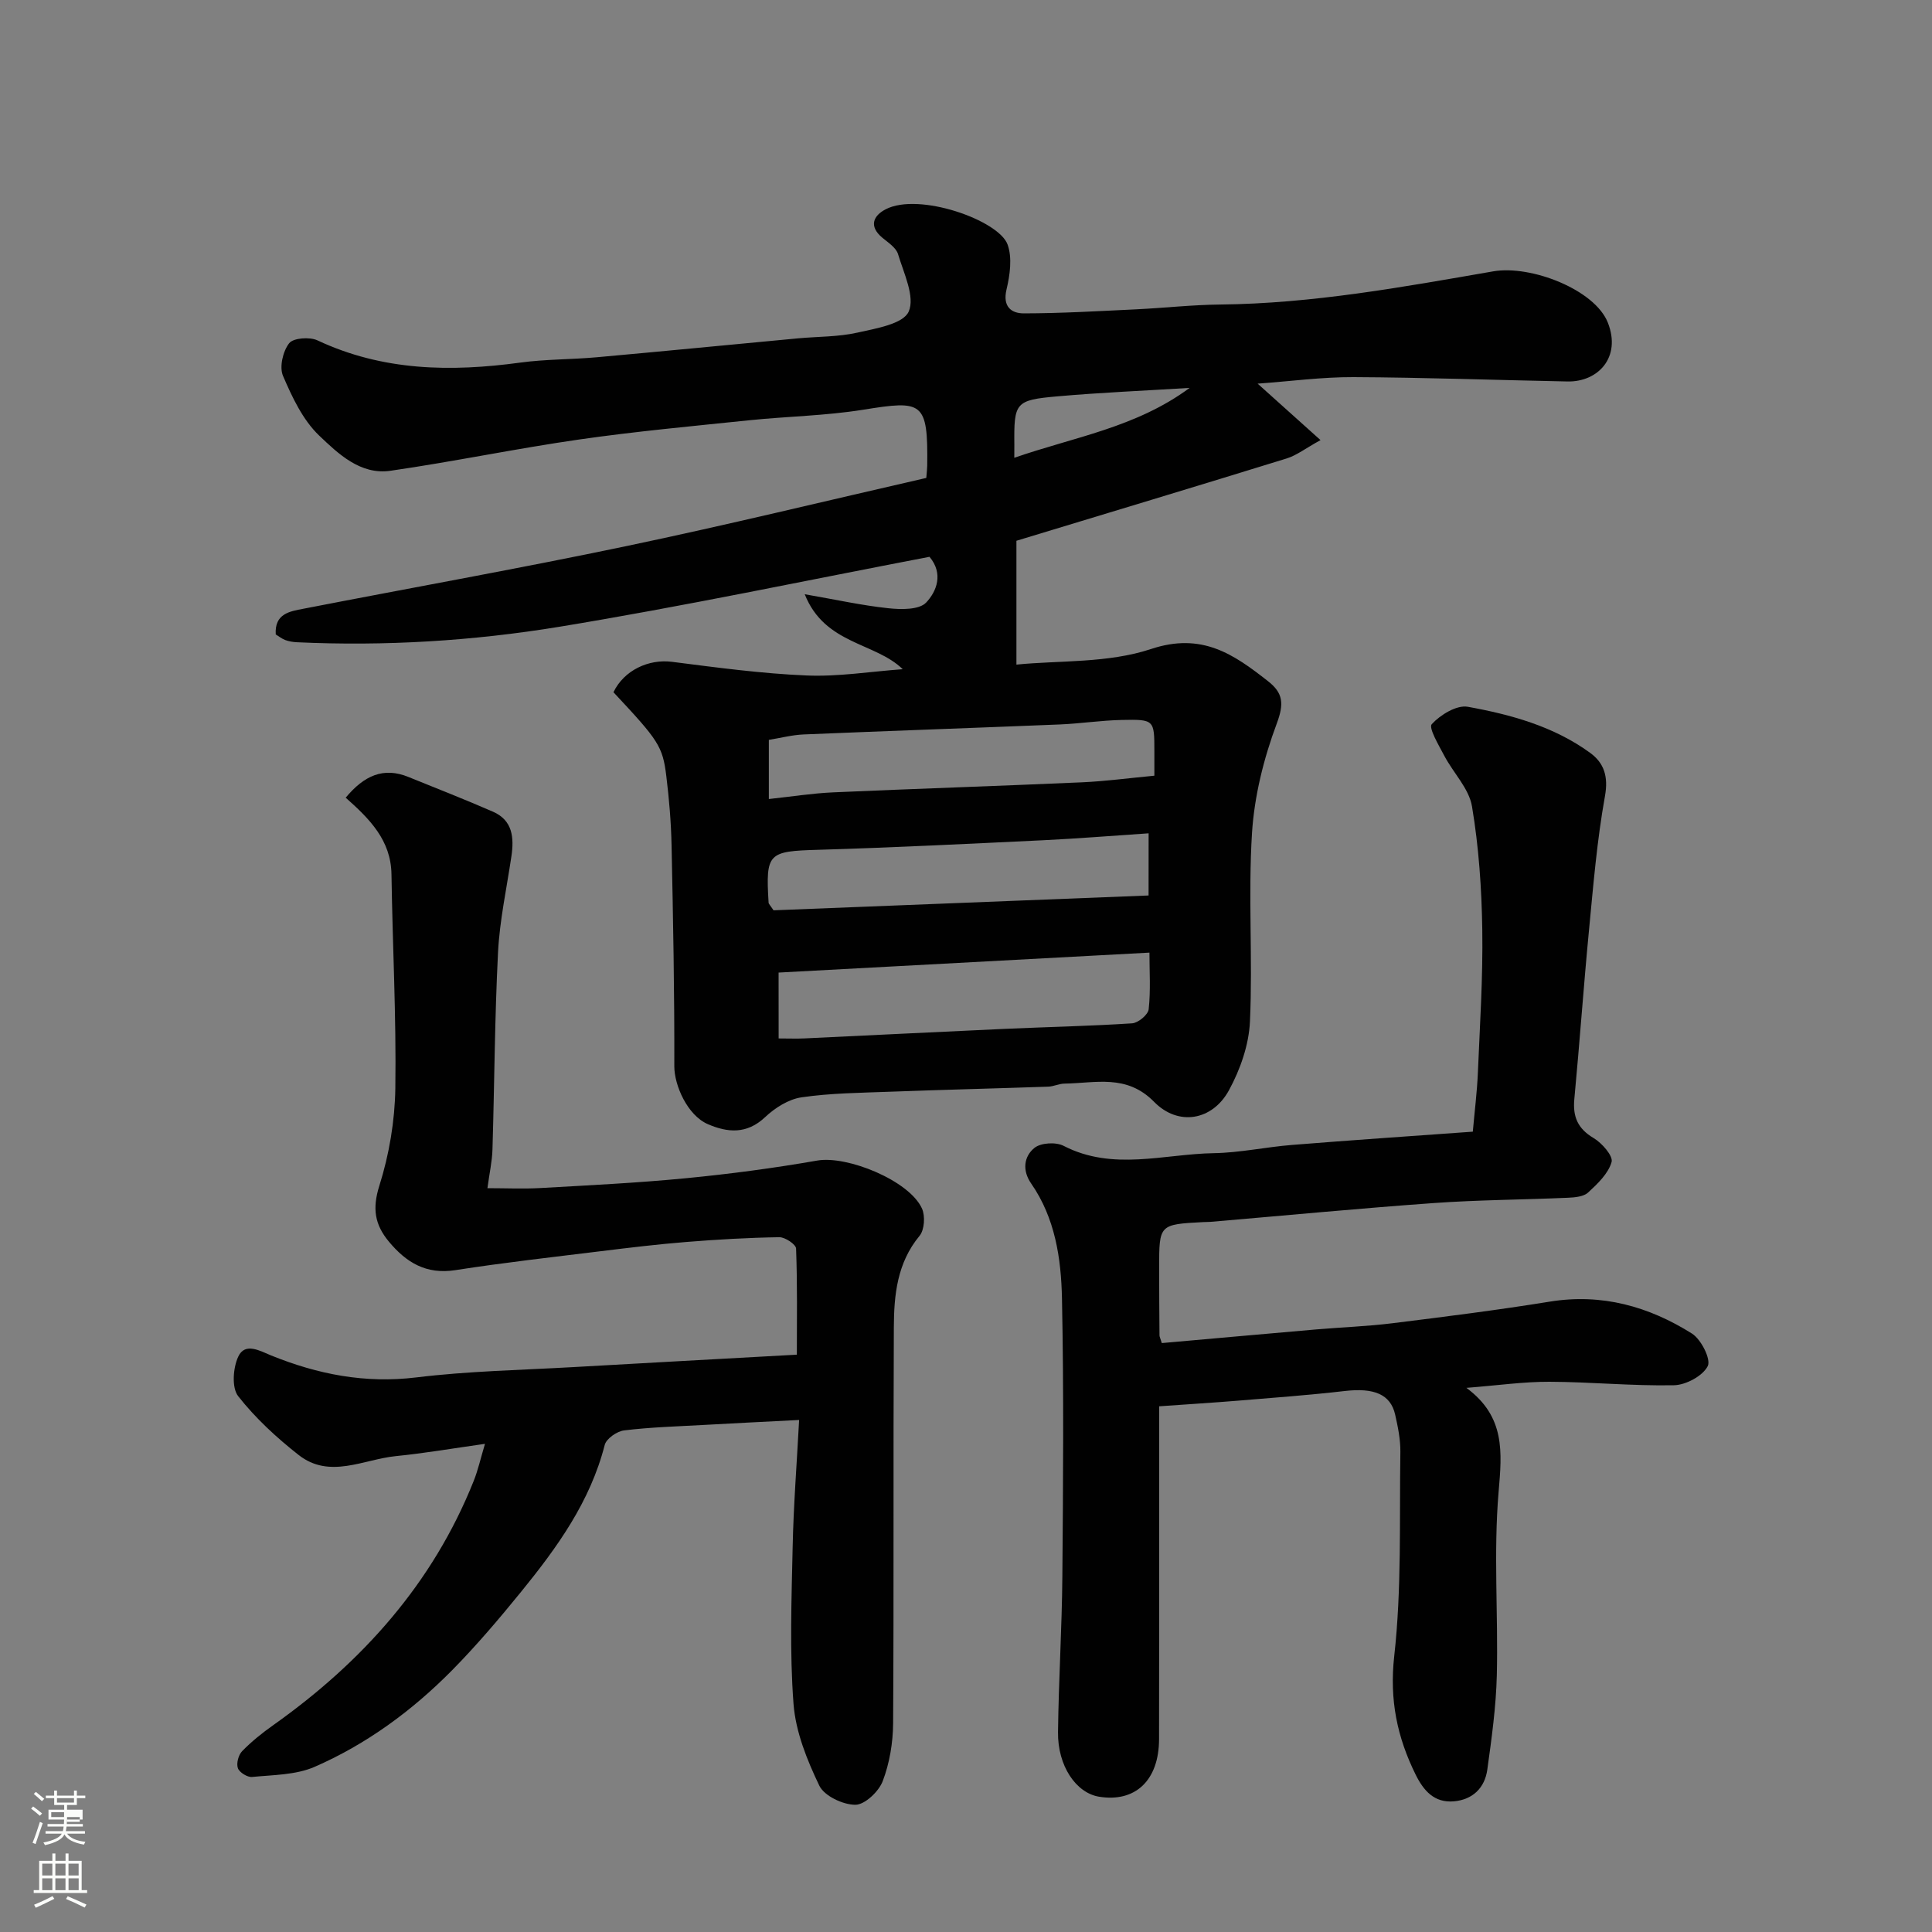 <svg enable-background="new 0 0 400 400" viewBox="0 0 400 400" xmlns="http://www.w3.org/2000/svg"><rect x="0" y="0" width="400" height="400" fill="#808080" stroke="none"/><path d="m6.44 374.46.42-.45c.65.47 1.27.95 1.85 1.44l-.45.49c-.65-.56-1.25-1.06-1.82-1.48m.93 7.33-.63-.26c.55-1.36 1.05-2.8 1.52-4.33.19.1.38.19.59.27-.46 1.29-.95 2.73-1.48 4.32m-.38-10.38.44-.42c.43.34 1.01.82 1.74 1.44l-.49.49c-.53-.51-1.09-1.01-1.69-1.51m2.5.35h1.72v-1.04h.59v1.04h3.52v-1.04h.59v1.04h1.75v.53h-1.75v1.42h-2.03v.97h3.22v2.03h-3.24c0 .35-.01.66-.03.93h3.32v.53h-3.37c-.03.27-.08.58-.15.94h3.96v.53h-3.71c.67.92 1.93 1.48 3.79 1.68-.13.24-.23.44-.29.59-2.13-.38-3.48-1.08-4.04-2.12-.43.97-1.77 1.72-4.03 2.23-.09-.19-.2-.37-.33-.55 2.1-.42 3.37-1.03 3.81-1.83h-3.36v-.53h3.58c.08-.29.13-.61.16-.94h-3.33v-.53h3.39c.02-.27.04-.58.04-.93h-3.23v-2.03h3.25v-.97h-2.07v-1.42h-1.73zm1.12 3.44v1h2.65c.01-.3.02-.44.01-.4v-.25-.35zm1.19-2h3.52v-.91h-3.52zm4.71 3h-2.63v.59c0 .15-.01.28-.01.4h2.64v-1.99z" fill="#fbfcfa"/><path d="m13.56 383.74h.63v1.52h2.72v6.07h1.13v.6h-11.06v-.6h1.13v-6.07h2.73v-1.52h.63v1.52h2.1v-1.52zm-2.69 8.83.38.56c-1.24.63-2.53 1.25-3.85 1.85-.1-.21-.21-.42-.34-.63 1.36-.55 2.63-1.15 3.81-1.78m-2.13-4.27h2.1v-2.45h-2.1zm0 3.04h2.1v-2.46h-2.1zm2.72-3.04h2.1v-2.45h-2.1zm0 3.04h2.1v-2.46h-2.1zm6.07 3.6c-1.41-.71-2.7-1.3-3.86-1.78l.35-.56c1.45.62 2.75 1.19 3.88 1.72zm-1.25-9.09h-2.1v2.45h2.1zm-2.09 5.49h2.1v-2.46h-2.1z" fill="#fbfcfa"/><g fill="#010101"><path d="m127.01 143.32c2.19-4.58 7.33-6.91 12.1-6.3 9.27 1.18 18.56 2.44 27.88 2.83 6.56.28 13.17-.81 19.91-1.3-5.74-5.6-16.14-5.08-20.29-15.52 6.45 1.12 11.85 2.32 17.32 2.9 2.62.28 6.35.35 7.81-1.17 2.16-2.27 3.66-5.98.7-9.48-25.45 4.87-50.92 10.26-76.59 14.48-17.93 2.94-36.13 4.06-54.37 3.21-.81-.04-1.64-.17-2.4-.45-.73-.27-1.37-.79-1.99-1.17-.27-4.33 2.94-4.78 5.75-5.32 22.24-4.33 44.55-8.3 66.72-12.94 20.83-4.36 41.52-9.41 62.22-14.14.1-1.23.18-1.88.19-2.54.18-13.36-.97-13.55-13.26-11.58-7.78 1.25-15.73 1.37-23.58 2.18-11.74 1.22-23.51 2.3-35.19 3.98-13.08 1.88-26.03 4.59-39.11 6.48-6.21.9-10.82-3.54-14.76-7.3-3.38-3.23-5.59-7.95-7.48-12.36-.78-1.82-.02-5.08 1.27-6.74.86-1.11 4.26-1.36 5.87-.6 13.52 6.35 27.59 6.56 42 4.6 5.22-.71 10.54-.63 15.79-1.1 13.91-1.25 27.81-2.62 41.71-3.92 4.1-.38 8.29-.29 12.27-1.18 3.84-.86 9.49-1.79 10.63-4.35 1.36-3.06-1.01-7.94-2.2-11.9-.4-1.34-2.03-2.39-3.25-3.4-2.85-2.38-1.88-4.56.69-5.89 6.89-3.58 23.41 2.26 25.24 7.3.99 2.74.49 6.31-.22 9.3-.84 3.54.97 4.95 3.58 4.95 7.77-.01 15.54-.47 23.31-.84 5.77-.28 11.53-.93 17.3-.99 19.13-.19 37.82-3.62 56.58-6.87 7.81-1.35 21.06 3.79 23.74 10.65 2.81 7.19-2.08 12.28-8.37 12.15-14.77-.29-29.54-.83-44.3-.9-6.51-.03-13.03.86-19.85 1.35 4.21 3.78 8.21 7.37 13.02 11.69-3.13 1.72-4.95 3.16-7.01 3.8-18.32 5.66-36.67 11.19-55.95 17.04v25.64c8.82-.89 18.94-.26 27.87-3.23 10.53-3.5 17.1 1.07 24.23 6.67 3.13 2.45 3.33 4.66 1.8 8.76-2.7 7.23-4.65 15.04-5.13 22.72-.81 12.95.17 26-.42 38.97-.22 4.84-2.01 9.96-4.36 14.26-3.42 6.25-10.48 7.48-15.48 2.38-5.7-5.81-12.14-3.87-18.56-3.78-1.12.01-2.23.59-3.36.63-10.93.38-21.87.64-32.8 1.05-6.11.23-12.26.28-18.28 1.16-2.69.39-5.52 2.19-7.56 4.12-3.79 3.57-7.79 3.19-11.85 1.43-4.22-1.83-6.94-8.05-6.93-11.97.04-15.25-.25-30.51-.57-45.76-.1-4.76-.5-9.54-1.08-14.27-.76-6.29-1.64-7.46-10.95-17.42zm34.2 71.68c2.09 0 3.73.07 5.37-.01 13.85-.65 27.7-1.35 41.55-1.98 8.75-.39 17.52-.57 26.26-1.14 1.26-.08 3.31-1.79 3.43-2.91.43-3.89.16-7.85.16-11.73-25.96 1.39-51.27 2.75-76.78 4.13.01 4.45.01 8.71.01 13.64zm-2.03-49.57c4.82-.52 9.04-1.19 13.28-1.38 17.18-.76 34.37-1.32 51.56-2.08 4.89-.22 9.75-.88 14.98-1.37 0-1.79 0-3.43 0-5.06 0-6.5 0-6.63-6.78-6.48-4.27.09-8.52.75-12.79.93-17.68.72-35.37 1.33-53.06 2.07-2.38.1-4.74.73-7.19 1.12zm78.63 7.1c-7.65.51-14.71 1.09-21.79 1.43-15.52.74-31.03 1.52-46.56 1.98-10.42.3-10.96.62-10.33 10.95.02.27.33.53 1.02 1.58 25.53-1.01 51.54-2.04 77.65-3.07.01-4.61.01-8.21.01-12.87zm-27.81-77.75c12.38-4.31 25.18-6.25 36.3-14.47-9.73.6-18.57.97-27.37 1.75-8.75.77-9.01 1.27-8.92 10.06 0 .66-.01 1.32-.01 2.66z"/><path d="m240.54 278.07c10.75-.95 21.38-1.91 32.01-2.83 5.25-.45 10.53-.63 15.75-1.28 10.87-1.35 21.75-2.72 32.56-4.47 10.78-1.75 20.51.99 29.44 6.61 1.91 1.2 3.98 5.34 3.27 6.74-1.04 2.04-4.52 3.91-7 3.96-8.59.17-17.19-.69-25.79-.72-5.36-.02-10.72.76-17.18 1.26 8.09 5.97 7.37 13.31 6.67 21.54-1.07 12.57-.07 25.31-.37 37.96-.16 6.53-1.07 13.06-1.97 19.55-.53 3.78-3.03 6.22-6.94 6.56-4.03.34-6.25-2.2-7.9-5.54-3.83-7.76-5.44-15.48-4.43-24.53 1.56-13.96 1.06-28.16 1.27-42.25.04-2.58-.51-5.22-1.08-7.76-.96-4.22-4.41-5.57-10.4-4.88-7.34.85-14.72 1.39-22.09 2-5.24.43-10.5.75-16.37 1.17v5.44c0 21.16.03 42.32-.02 63.48-.02 8.53-4.91 13.13-12.42 11.91-4.77-.78-8.59-6.38-8.5-13.37.13-10.77.81-21.53.9-32.29.16-19.16.31-38.32-.08-57.48-.17-8.3-1.41-16.66-6.38-23.82-1.88-2.7-1.51-5.6.68-7.37 1.32-1.07 4.44-1.25 6.03-.43 10.21 5.27 20.75 1.69 31.13 1.52 5.38-.09 10.74-1.27 16.13-1.7 12.29-.99 24.58-1.82 37.47-2.75.38-4.31.87-8.16 1.04-12.03.42-9.93 1.07-19.87.92-29.79-.13-8.53-.72-17.13-2.13-25.53-.62-3.7-3.87-6.93-5.73-10.47-1.14-2.17-3.3-5.79-2.6-6.55 1.78-1.94 5.16-4.01 7.46-3.6 8.95 1.62 17.81 4.06 25.33 9.54 2.86 2.08 3.81 4.87 3.07 8.96-1.65 9.17-2.42 18.51-3.31 27.81-1.12 11.62-1.93 23.27-3.03 34.89-.35 3.68.7 6.14 4 8.1 1.73 1.03 4.07 3.71 3.71 4.96-.68 2.39-2.9 4.5-4.86 6.31-.94.86-2.74 1.02-4.17 1.08-9.26.41-18.55.44-27.79 1.1-15.42 1.1-30.8 2.58-46.2 3.89-.5.04-1 .02-1.5.05-9.15.48-9.15.48-9.15 9.48 0 4.66.03 9.33.07 13.99.01.29.18.6.48 1.58z"/><path d="m71.57 165.15c3.83-4.59 7.82-6.4 13.01-4.28 5.84 2.38 11.72 4.66 17.5 7.19 4.08 1.79 4.37 5.38 3.8 9.24-.98 6.63-2.43 13.23-2.77 19.9-.69 13.58-.74 27.2-1.15 40.8-.07 2.43-.62 4.84-1.04 8 3.82 0 7.41.17 10.98-.03 10.04-.57 20.1-1.06 30.1-2.03 9.11-.88 18.2-2.09 27.21-3.66 6.2-1.08 19.04 4.14 21.67 9.92.71 1.55.52 4.44-.5 5.67-4.65 5.61-5.29 12.25-5.32 18.94-.14 27.33.02 54.66-.15 82-.03 4.01-.73 8.22-2.15 11.95-.82 2.16-3.71 4.9-5.67 4.9-2.57 0-6.44-1.83-7.46-3.96-2.55-5.31-4.9-11.15-5.34-16.93-.82-10.77-.41-21.65-.18-32.48.18-8.56.85-17.12 1.34-26.3-7.23.37-13.59.68-19.95 1.04-5.44.3-10.89.46-16.29 1.12-1.48.18-3.68 1.71-4.01 3.01-3 11.75-9.87 21.25-17.3 30.39-4.57 5.62-9.28 11.17-14.36 16.32-8.24 8.33-17.66 15.25-28.41 19.94-3.89 1.69-8.57 1.66-12.93 2.09-.97.1-2.64-.94-2.95-1.82-.35-.98.12-2.74.88-3.52 1.94-1.99 4.14-3.76 6.42-5.37 18.46-13.09 33.05-29.34 41.53-50.59.89-2.23 1.41-4.6 2.33-7.67-6.59.93-12.49 1.95-18.43 2.54-6.73.67-13.73 4.81-20.16-.24-4.57-3.59-8.95-7.63-12.51-12.17-1.36-1.74-1.07-5.85.01-8.17 1.41-3.06 4.51-1.19 6.81-.26 9.66 3.91 19.45 5.84 30.05 4.55 10.79-1.32 21.72-1.52 32.59-2.14 15.18-.87 30.36-1.69 46.21-2.57 0-7.12.12-14.55-.16-21.97-.03-.86-2.27-2.36-3.46-2.35-6.44.1-12.88.47-19.3.99-5.88.47-11.75 1.18-17.61 1.9-10.07 1.24-20.15 2.37-30.17 3.93-6.04.94-10.16-1.57-13.77-5.91-2.93-3.53-3.46-6.85-1.97-11.57 2.04-6.45 3.21-13.43 3.31-20.2.21-14.76-.58-29.53-.8-44.3-.12-7.01-4.47-11.4-9.48-15.84z"/></g></svg>